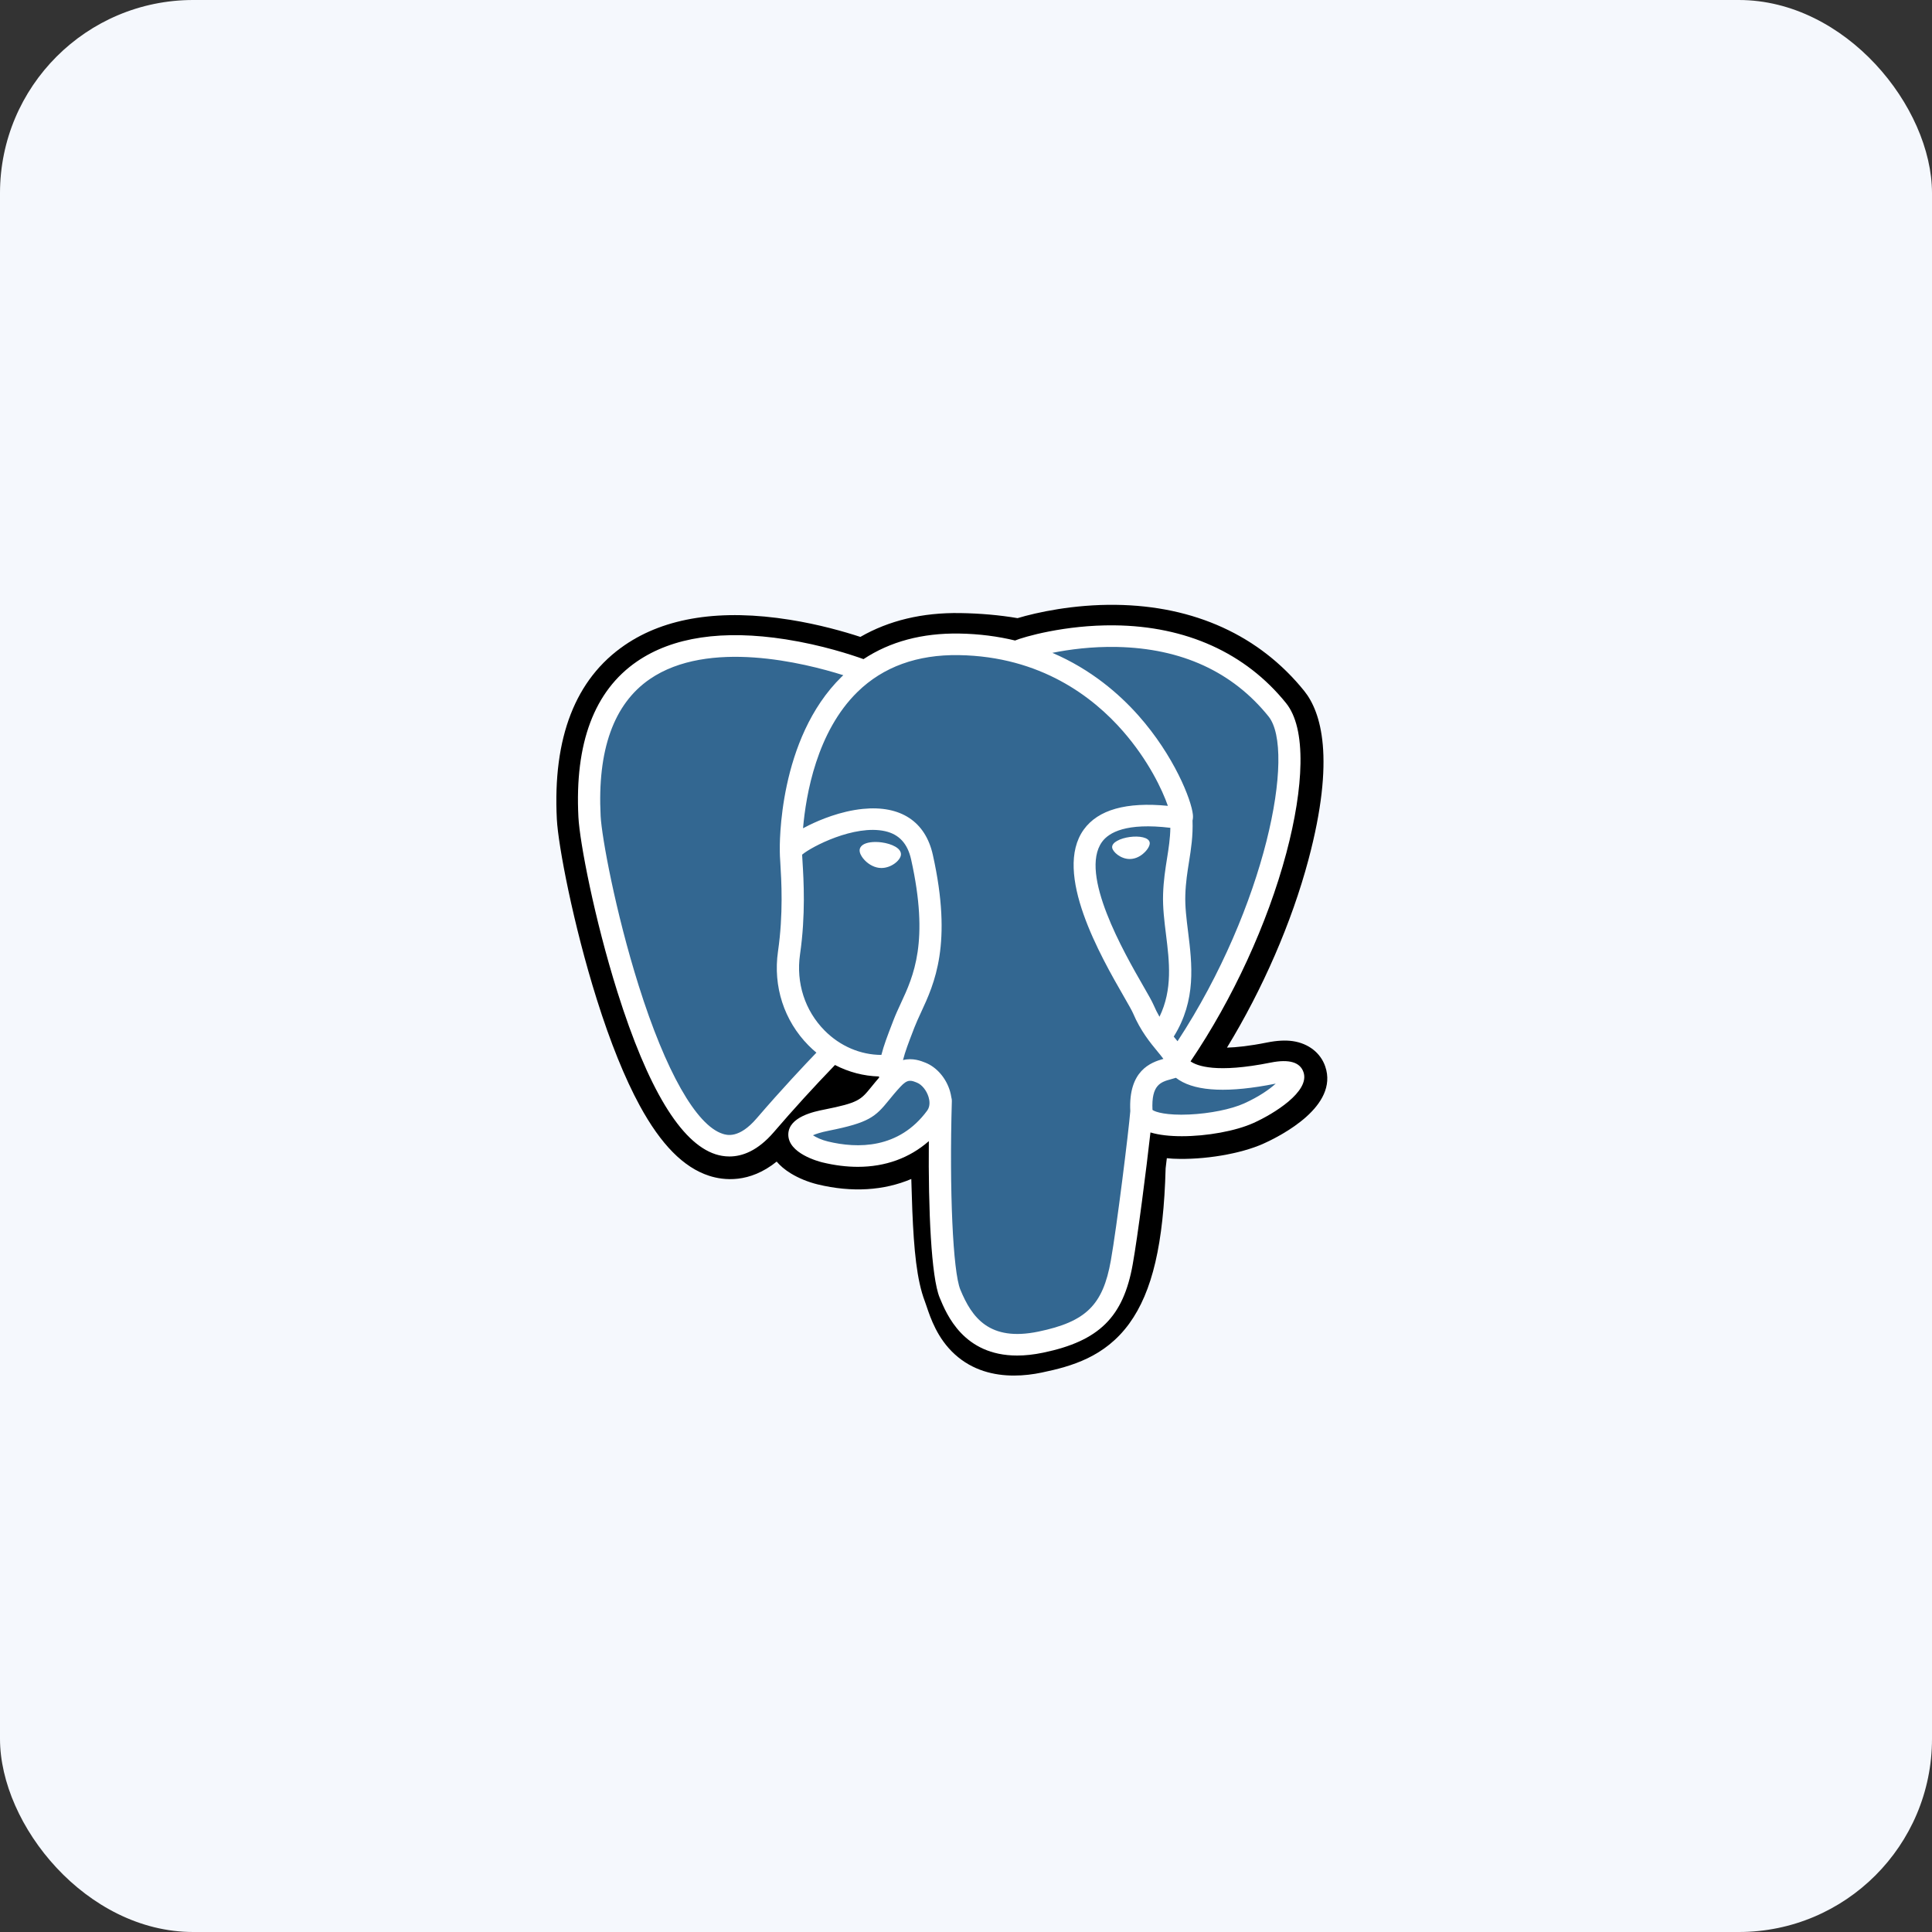 <svg width="80" height="80" viewBox="0 0 80 80" fill="none" xmlns="http://www.w3.org/2000/svg">
<rect x="0" y="0" width="80" height="80" fill="#333333" stroke="none"/>
<rect width="80" height="80" rx="8" fill="#F5F8FD"/>
<g clip-path="url(#clip0_245_30636)">
<path d="M54.876 44.162C54.684 43.598 54.181 43.206 53.532 43.111C53.225 43.067 52.874 43.086 52.459 43.169C51.735 43.314 51.197 43.369 50.806 43.38C52.285 40.957 53.488 38.195 54.181 35.595C55.301 31.39 54.702 29.474 54.003 28.608C52.152 26.315 49.452 25.083 46.194 25.045C44.456 25.024 42.931 25.357 42.135 25.596C41.394 25.47 40.597 25.399 39.761 25.386C38.194 25.361 36.809 25.693 35.626 26.373C34.971 26.159 33.92 25.856 32.706 25.663C29.851 25.208 27.549 25.562 25.866 26.715C23.828 28.111 22.883 30.537 23.058 33.925C23.113 35.001 23.734 38.273 24.711 41.377C25.272 43.161 25.871 44.643 26.49 45.781C27.369 47.395 28.308 48.345 29.364 48.687C29.955 48.878 31.029 49.011 32.16 48.099C32.303 48.267 32.494 48.434 32.748 48.589C33.07 48.786 33.464 48.947 33.857 49.043C35.275 49.386 36.602 49.3 37.735 48.819C37.742 49.014 37.748 49.201 37.752 49.362C37.76 49.623 37.767 49.88 37.777 50.12C37.844 51.741 37.958 53.001 38.295 53.883C38.313 53.931 38.338 54.005 38.365 54.084C38.533 54.583 38.814 55.419 39.529 56.073C40.27 56.751 41.166 56.959 41.986 56.959C42.398 56.959 42.79 56.907 43.135 56.835C44.362 56.58 45.756 56.191 46.765 54.799C47.718 53.482 48.182 51.5 48.266 48.376C48.276 48.287 48.286 48.203 48.296 48.123L48.316 47.958L48.541 47.977L48.599 47.98C49.849 48.036 51.378 47.779 52.316 47.356C53.058 47.022 55.436 45.805 54.876 44.162Z" fill="black"/>
<path d="M52.739 44.482C49.021 45.225 48.766 44.005 48.766 44.005C52.691 38.357 54.331 31.188 52.916 29.434C49.053 24.648 42.366 26.911 42.254 26.97L42.218 26.976C41.484 26.828 40.662 26.74 39.738 26.726C38.056 26.699 36.78 27.153 35.812 27.865C35.812 27.865 23.883 23.1 24.438 33.858C24.556 36.147 27.821 51.176 31.715 46.637C33.138 44.977 34.514 43.573 34.514 43.573C35.197 44.013 36.014 44.238 36.872 44.157L36.938 44.102C36.918 44.309 36.927 44.51 36.965 44.749C35.962 45.836 36.257 46.026 34.251 46.427C32.222 46.832 33.414 47.554 34.192 47.743C35.136 47.972 37.319 48.296 38.794 46.294L38.735 46.522C39.128 46.828 39.404 48.508 39.358 50.032C39.312 51.555 39.281 52.601 39.59 53.418C39.9 54.235 40.209 56.073 42.845 55.525C45.048 55.068 46.19 53.881 46.349 51.902C46.461 50.495 46.717 50.703 46.733 49.446L46.937 48.85C47.173 46.943 46.975 46.328 48.332 46.614L48.662 46.642C49.66 46.686 50.968 46.486 51.735 46.141C53.388 45.397 54.368 44.156 52.738 44.482H52.739Z" fill="#336791"/>
<path d="M36.509 34.882C36.174 34.837 35.871 34.879 35.718 34.991C35.631 35.055 35.605 35.128 35.597 35.179C35.578 35.313 35.675 35.461 35.734 35.537C35.903 35.753 36.148 35.902 36.392 35.935C36.427 35.94 36.462 35.942 36.497 35.942C36.902 35.942 37.271 35.635 37.304 35.409C37.344 35.126 36.92 34.937 36.509 34.882M47.607 34.891C47.575 34.669 47.168 34.606 46.782 34.658C46.396 34.71 46.021 34.879 46.053 35.101C46.078 35.274 46.4 35.57 46.781 35.57C46.813 35.57 46.846 35.568 46.879 35.563C47.133 35.529 47.32 35.372 47.408 35.282C47.544 35.144 47.622 34.991 47.607 34.891Z" fill="white"/>
<path d="M53.975 44.397C53.834 43.981 53.377 43.848 52.619 43.999C50.369 44.45 49.563 44.138 49.298 43.949C51.047 41.365 52.486 38.241 53.263 35.326C53.631 33.946 53.834 32.663 53.85 31.618C53.869 30.471 53.667 29.628 53.252 29.113C51.577 27.038 49.118 25.924 46.142 25.894C44.095 25.872 42.367 26.379 42.032 26.522C41.326 26.352 40.556 26.247 39.719 26.234C38.183 26.21 36.855 26.567 35.756 27.293C35.278 27.121 34.044 26.71 32.535 26.474C29.926 26.067 27.853 26.376 26.373 27.392C24.608 28.605 23.793 30.773 23.951 33.836C24.004 34.866 24.61 38.036 25.565 41.072C26.823 45.068 28.19 47.33 29.628 47.795C29.797 47.849 29.991 47.887 30.205 47.887C30.73 47.887 31.373 47.658 32.043 46.878C32.859 45.928 33.704 45.001 34.575 44.099C35.141 44.393 35.762 44.557 36.397 44.574C36.399 44.59 36.4 44.606 36.402 44.622C36.292 44.749 36.185 44.877 36.081 45.007C35.64 45.549 35.549 45.662 34.132 45.945C33.728 46.025 32.658 46.239 32.642 46.967C32.625 47.762 33.908 48.096 34.054 48.132C34.563 48.255 35.054 48.316 35.522 48.316C36.659 48.316 37.661 47.953 38.461 47.252C38.436 50.087 38.558 52.88 38.909 53.731C39.197 54.428 39.899 56.13 42.117 56.13C42.443 56.13 42.801 56.093 43.195 56.011C45.51 55.53 46.516 54.538 46.904 52.35C47.113 51.181 47.47 48.39 47.638 46.892C47.992 46.999 48.449 47.049 48.942 47.048C49.971 47.048 51.158 46.836 51.903 46.501C52.739 46.125 54.249 45.2 53.975 44.397ZM48.462 34.278C48.454 34.72 48.392 35.122 48.325 35.541C48.254 35.991 48.179 36.457 48.161 37.022C48.142 37.573 48.213 38.145 48.282 38.698C48.42 39.816 48.562 40.966 48.012 42.102C47.921 41.944 47.84 41.782 47.769 41.616C47.7 41.455 47.552 41.197 47.346 40.839C46.546 39.448 44.673 36.191 45.632 34.862C45.918 34.466 46.642 34.059 48.462 34.278ZM46.257 26.789C48.923 26.846 51.033 27.813 52.526 29.664C53.672 31.084 52.41 37.543 48.759 43.115C48.722 43.07 48.685 43.025 48.648 42.98L48.602 42.923C49.545 41.412 49.361 39.917 49.197 38.592C49.129 38.048 49.065 37.534 49.082 37.051C49.098 36.54 49.168 36.101 49.236 35.677C49.319 35.154 49.403 34.613 49.38 33.975C49.397 33.908 49.404 33.829 49.395 33.735C49.336 33.124 48.615 31.294 47.148 29.637C46.345 28.731 45.175 27.717 43.576 27.033C44.264 26.895 45.204 26.766 46.257 26.789ZM31.334 46.306C30.597 47.166 30.087 47.002 29.92 46.947C28.829 46.594 27.562 44.358 26.446 40.811C25.48 37.742 24.916 34.656 24.871 33.791C24.73 31.054 25.414 29.147 26.904 28.122C29.33 26.454 33.318 27.453 34.92 27.959C34.897 27.981 34.873 28.002 34.85 28.024C32.221 30.599 32.283 34.998 32.29 35.267C32.289 35.371 32.298 35.518 32.311 35.72C32.356 36.46 32.44 37.837 32.215 39.397C32.006 40.846 32.467 42.265 33.479 43.289C33.583 43.394 33.692 43.494 33.806 43.588C33.356 44.056 32.377 45.091 31.334 46.306ZM34.144 42.671C33.328 41.846 32.958 40.697 33.127 39.521C33.365 37.873 33.277 36.438 33.23 35.667C33.224 35.559 33.218 35.465 33.214 35.39C33.599 35.06 35.379 34.135 36.648 34.417C37.227 34.546 37.58 34.928 37.727 35.586C38.487 38.993 37.828 40.413 37.298 41.553C37.189 41.789 37.086 42.011 36.998 42.241L36.93 42.418C36.757 42.867 36.596 43.285 36.496 43.682C35.629 43.679 34.786 43.32 34.144 42.671V42.671ZM34.277 47.265C34.024 47.204 33.796 47.097 33.663 47.009C33.774 46.958 33.973 46.888 34.317 46.82C35.984 46.487 36.242 46.252 36.804 45.56C36.933 45.401 37.079 45.221 37.282 45.002L37.282 45.002C37.583 44.674 37.721 44.73 37.971 44.831C38.174 44.912 38.371 45.158 38.451 45.429C38.489 45.557 38.532 45.8 38.392 45.989C37.218 47.584 35.506 47.563 34.277 47.265ZM43.002 55.138C40.963 55.562 40.24 54.553 39.765 53.399C39.458 52.654 39.306 49.296 39.414 45.587C39.415 45.538 39.408 45.49 39.394 45.445C39.381 45.357 39.362 45.269 39.337 45.183C39.178 44.644 38.789 44.192 38.324 44.005C38.139 43.931 37.799 43.794 37.391 43.896C37.478 43.548 37.629 43.156 37.793 42.73L37.861 42.552C37.939 42.35 38.036 42.141 38.138 41.92C38.692 40.726 39.451 39.091 38.627 35.398C38.319 34.014 37.289 33.339 35.727 33.495C34.791 33.589 33.934 33.956 33.507 34.166C33.415 34.211 33.331 34.255 33.252 34.297C33.372 32.903 33.822 30.298 35.508 28.65C36.569 27.612 37.982 27.1 39.703 27.127C43.096 27.181 45.272 28.869 46.499 30.276C47.557 31.488 48.13 32.71 48.359 33.368C46.639 33.199 45.47 33.528 44.877 34.35C43.588 36.137 45.583 39.607 46.542 41.274C46.718 41.58 46.869 41.844 46.917 41.956C47.229 42.69 47.633 43.18 47.929 43.538C48.019 43.647 48.107 43.754 48.174 43.846C47.653 43.992 46.718 44.328 46.803 46.01C46.734 46.853 46.245 50.803 45.997 52.199C45.669 54.042 44.969 54.729 43.002 55.138V55.138ZM51.515 45.691C50.983 45.931 50.092 46.111 49.245 46.149C48.31 46.192 47.834 46.048 47.722 45.959C47.669 44.911 48.072 44.802 48.497 44.686C48.564 44.668 48.629 44.65 48.692 44.629C48.731 44.66 48.774 44.69 48.821 44.72C49.573 45.201 50.913 45.253 52.806 44.874L52.826 44.87C52.571 45.102 52.134 45.412 51.515 45.691Z" fill="white"/>
</g>
<defs>
<clipPath id="clip0_245_30636">
<rect width="32" height="32" fill="white" transform="translate(23 25)"/>
</clipPath>
</defs>
</svg>

